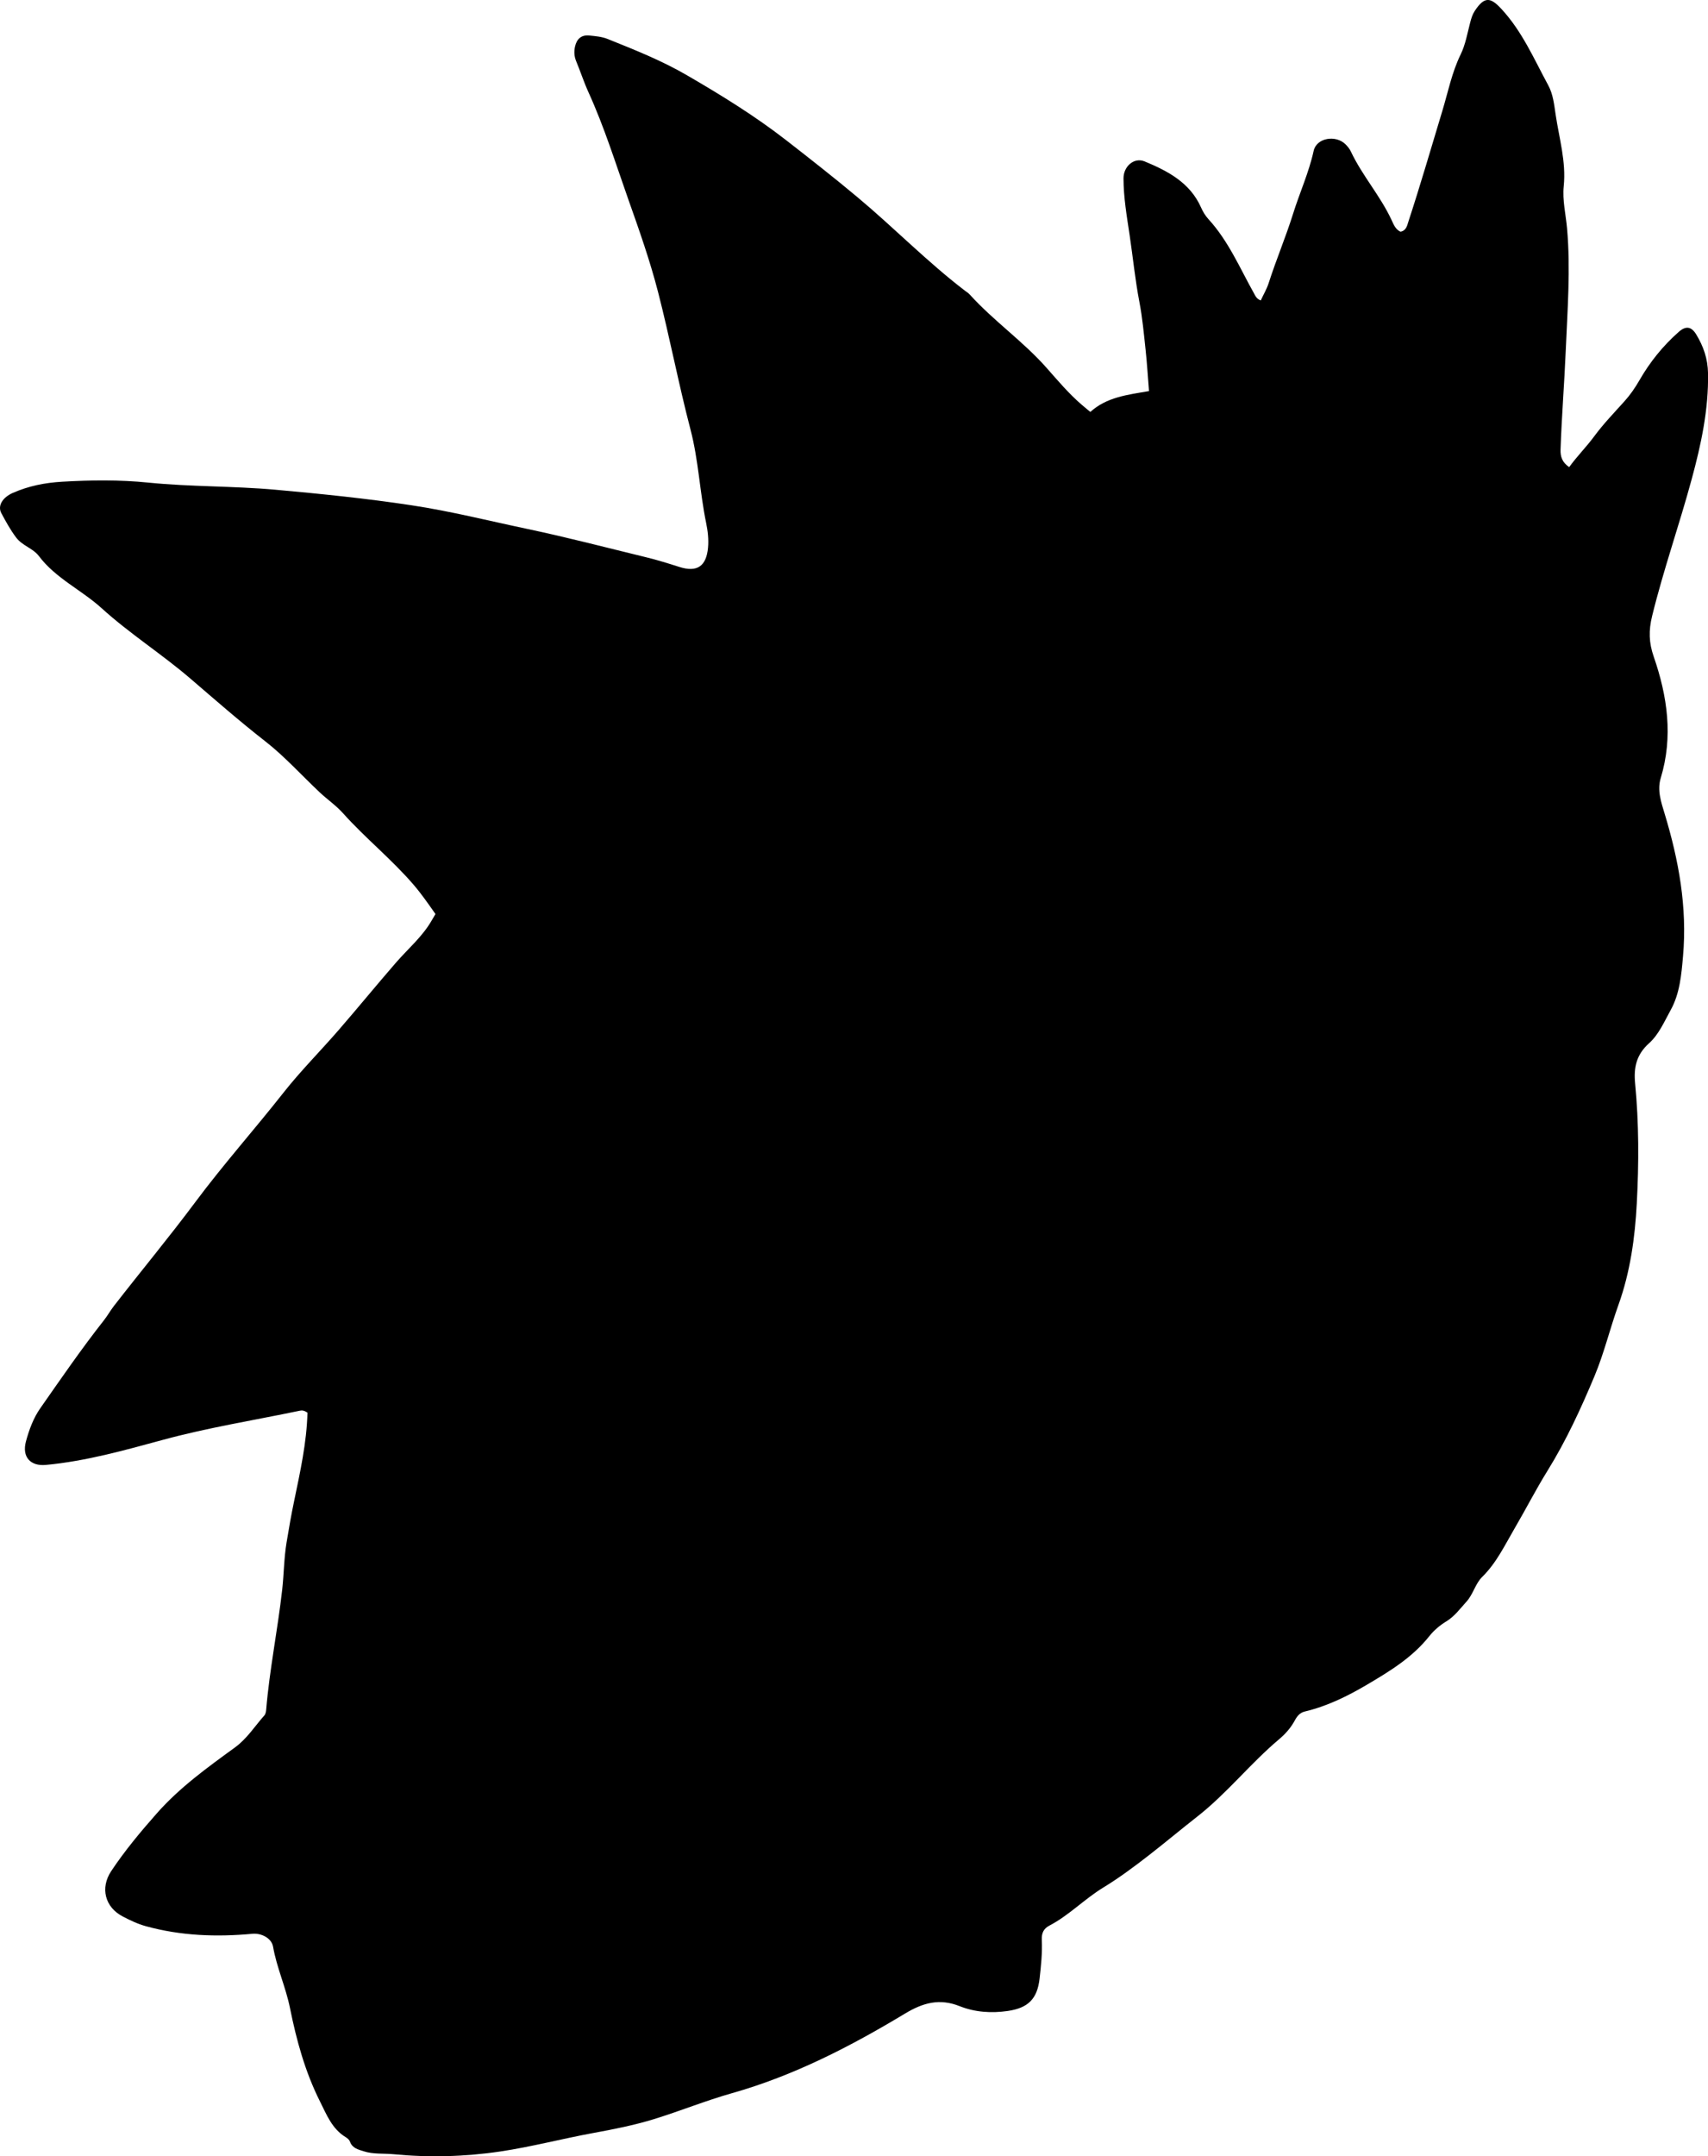 <?xml version="1.0" encoding="utf-8"?>
<!-- Generator: Adobe Illustrator 24.0.2, SVG Export Plug-In . SVG Version: 6.00 Build 0)  -->
<svg version="1.1" id="Layer_1" xmlns="http://www.w3.org/2000/svg" xmlns:xlink="http://www.w3.org/1999/xlink" x="0px" y="0px"
	 width="682.62" height="861.32" viewBox="0 0 682.62 861.32" style="enable-background:new 0 0 682.62 861.32;" xml:space="preserve">
<g>
	<path d="M122.88,564.28c-1.39-0.96-2.22-0.96-3.04-0.79c-18.24,3.81-36.67,6.74-54.7,11.64c-15.41,4.18-30.81,8.53-46.82,10.02
		c-6.12,0.57-9.64-3.14-7.94-9.42c1.25-4.62,2.96-9.27,5.7-13.19c8.29-11.85,16.49-23.79,25.45-35.16c1.44-1.82,2.57-3.88,3.99-5.71
		c10.8-13.92,22.09-27.48,32.6-41.59c11.16-14.97,23.56-28.88,35.09-43.52c6.88-8.74,14.8-16.66,22.1-25.08
		c7.72-8.9,15.18-18.03,22.91-26.93c4.9-5.64,10.72-10.5,14.45-17.12c0.4-0.72,0.83-1.42,1.37-2.33c-2.79-3.95-5.47-7.85-8.61-11.53
		c-8.77-10.26-19.36-18.7-28.35-28.74c-2.75-3.07-6.25-5.47-9.28-8.31c-7.27-6.82-13.99-14.34-21.82-20.44
		c-10.23-7.98-19.96-16.5-29.78-24.93c-11.48-9.87-24.38-18.04-35.54-28.17c-8.1-7.35-18.4-11.95-25.12-20.87
		c-2.38-3.16-6.57-4.04-9.13-7.45c-2.32-3.1-4.11-6.39-5.89-9.71c-1.55-2.9,0.48-6.24,4.6-8.06c6.28-2.76,12.77-4.07,19.73-4.47
		c11.51-0.67,23.02-0.8,34.41,0.35c16.92,1.71,33.92,1.33,50.82,2.85c18.2,1.64,36.35,3.48,54.45,6.22
		c15.68,2.37,30.97,6.23,46.42,9.48c15.81,3.33,31.41,7.42,47.1,11.23c4.51,1.09,8.96,2.47,13.39,3.89
		c7.14,2.3,10.84-0.22,11.53-7.66c0.31-3.37-0.1-6.72-0.75-9.87c-2.55-12.37-3.05-25.1-6.25-37.31
		c-4.76-18.19-8.26-36.66-12.95-54.87c-3.24-12.59-7.57-24.84-11.88-37c-5.07-14.33-9.6-28.93-15.93-42.83
		c-1.85-4.06-3.23-8.33-4.94-12.46c-0.81-1.95-0.89-3.94-0.45-5.88c0.67-2.91,2.43-4.7,5.7-4.37c2.49,0.25,5.01,0.45,7.35,1.39
		c10.78,4.33,21.55,8.59,31.67,14.48C288.24,38,301.73,46.32,314.19,56c9.56,7.43,19.13,14.93,28.45,22.72
		c14.58,12.17,27.86,25.81,42.96,37.36c0.66,0.51,1.4,0.94,1.95,1.55c9.51,10.52,21.31,18.66,30.7,29.28
		c4.52,5.11,8.91,10.34,14.11,14.8c1,0.86,2.01,1.68,3.4,2.84c6.54-5.94,14.88-6.86,23.45-8.33c-0.46-5.68-0.78-11.09-1.36-16.48
		c-0.69-6.4-1.27-12.85-2.49-19.16c-1.69-8.81-2.56-17.72-3.88-26.57c-1.13-7.57-2.45-15.1-2.46-22.79c0-4.74,4.2-8.51,8.48-6.73
		c9.28,3.85,18.12,8.47,22.53,18.43c0.73,1.66,1.72,3.29,2.94,4.62c7.99,8.72,12.54,19.53,18.21,29.66
		c0.55,0.99,0.97,2.14,2.69,2.81c1.07-2.31,2.41-4.56,3.19-7c2.99-9.33,6.83-18.35,9.76-27.72c2.62-8.37,6.3-16.38,8.2-25.05
		c1.14-5.19,8.85-6.48,12.74-2.58c0.81,0.82,1.6,1.76,2.09,2.79c4.55,9.68,11.8,17.74,16.31,27.45c0.81,1.75,1.55,3.73,3.54,4.65
		c2.32-0.4,2.65-2.4,3.19-4.06c4.81-14.67,9.11-29.51,13.58-44.28c2.26-7.48,3.79-15.29,7.27-22.41c1.98-4.05,2.7-8.51,3.84-12.83
		c0.43-1.64,0.89-3.19,1.81-4.59c3.95-6.01,6.38-5.42,10.66-0.81c8.33,8.99,13.04,20.02,18.73,30.52c1.92,3.54,2.35,7.64,2.93,11.58
		c1.4,9.51,4.25,18.86,3.25,28.65c-0.58,5.7,0.83,11.28,1.33,16.91c1.44,16.32,0.16,32.61-0.53,48.89
		c-0.56,13.14-1.62,26.26-2.07,39.41c-0.1,2.94,0.69,5.18,3.45,7.06c3.1-4.32,6.85-8.02,10-12.3c3.64-4.94,7.95-9.4,12.07-13.98
		c2.34-2.6,4.27-5.39,6.03-8.46c4.16-7.24,9.41-13.75,15.7-19.29c2.85-2.51,5.06-2.14,6.99,1.06c2.86,4.74,4.6,9.64,4.7,15.49
		c0.25,14.52-2.77,28.42-6.52,42.25c-4.96,18.3-11.28,36.19-15.81,54.64c-1.45,5.88-1.31,10.71,0.62,16.28
		c5.49,15.83,7.82,31.98,2.81,48.49c-1.49,4.9,0.16,9.66,1.53,14.16c5.65,18.61,9.1,37.34,7.38,56.98
		c-0.66,7.54-1.3,14.97-4.93,21.53c-2.54,4.6-4.77,9.81-8.64,13.27c-5.13,4.59-6.18,9.76-5.58,16.03
		c1.54,15.95,1.51,32.03,0.67,47.93c-0.72,13.65-2.6,27.41-7.35,40.61c-3.37,9.36-5.68,19.13-9.53,28.34
		c-5.45,13.03-11.35,25.84-18.83,37.9c-4.64,7.48-8.65,15.34-13.1,22.94c-3.93,6.72-7.26,13.81-12.96,19.41
		c-2.79,2.73-3.58,6.89-6.29,9.88c-2.57,2.83-4.75,5.89-8.15,7.95c-2.52,1.53-4.91,3.57-6.74,5.88
		c-6.78,8.55-15.91,14.06-25.05,19.45c-7.73,4.56-15.84,8.52-24.68,10.62c-2.02,0.48-3.09,1.89-3.97,3.51
		c-1.6,2.98-3.78,5.44-6.35,7.6c-11.46,9.65-20.81,21.58-32.6,30.81c-6.52,5.11-12.88,10.43-19.42,15.51
		c-5.9,4.59-11.88,9.03-18.23,12.9c-7.54,4.59-13.68,11.1-21.54,15.2c-2.29,1.19-3.13,2.99-3.01,5.7c0.24,5.16-0.3,10.32-0.88,15.45
		c-0.92,8.11-4.57,11.74-12.7,12.93c-6.58,0.96-13.17,0.5-19.2-1.9c-8.15-3.26-14.76-1.35-21.93,2.97
		c-21.84,13.16-44.45,24.81-69.17,31.79c-10.55,2.98-20.71,7.15-31.17,10.36c-7.88,2.42-16.05,4.04-24.22,5.53
		c-12.42,2.28-24.69,5.52-37.17,7.38c-14.13,2.1-28.43,2.47-42.72,1.09c-3.96-0.38-8,0.08-11.87-1.18
		c-2.21-0.72-4.53-1.21-5.46-3.84c-0.25-0.71-1-1.36-1.69-1.78c-5.49-3.3-7.67-9.04-10.32-14.32c-5.92-11.78-9.37-24.38-11.97-37.28
		c-1.67-8.3-5.29-16.09-6.76-24.5c-0.6-3.41-4.66-5.48-8.24-5.15c-14.37,1.34-28.6,0.82-42.6-3.03c-3.25-0.89-6.25-2.34-9.19-3.86
		c-7.15-3.69-9.14-11.4-4.66-18.14c5.44-8.18,11.71-15.69,18.23-23.07c9.13-10.35,20.19-18.3,31.2-26.31
		c4.87-3.54,7.93-8.48,11.78-12.81c0.5-0.56,0.67-1.52,0.73-2.32c1.35-16.08,4.6-31.9,6.4-47.91c0.7-6.26,0.71-12.65,1.75-18.88
		c0.92-5.53,1.87-11.07,3.03-16.57C119.97,587.91,122.58,576.23,122.88,564.28z"/>
</g>
</svg>
